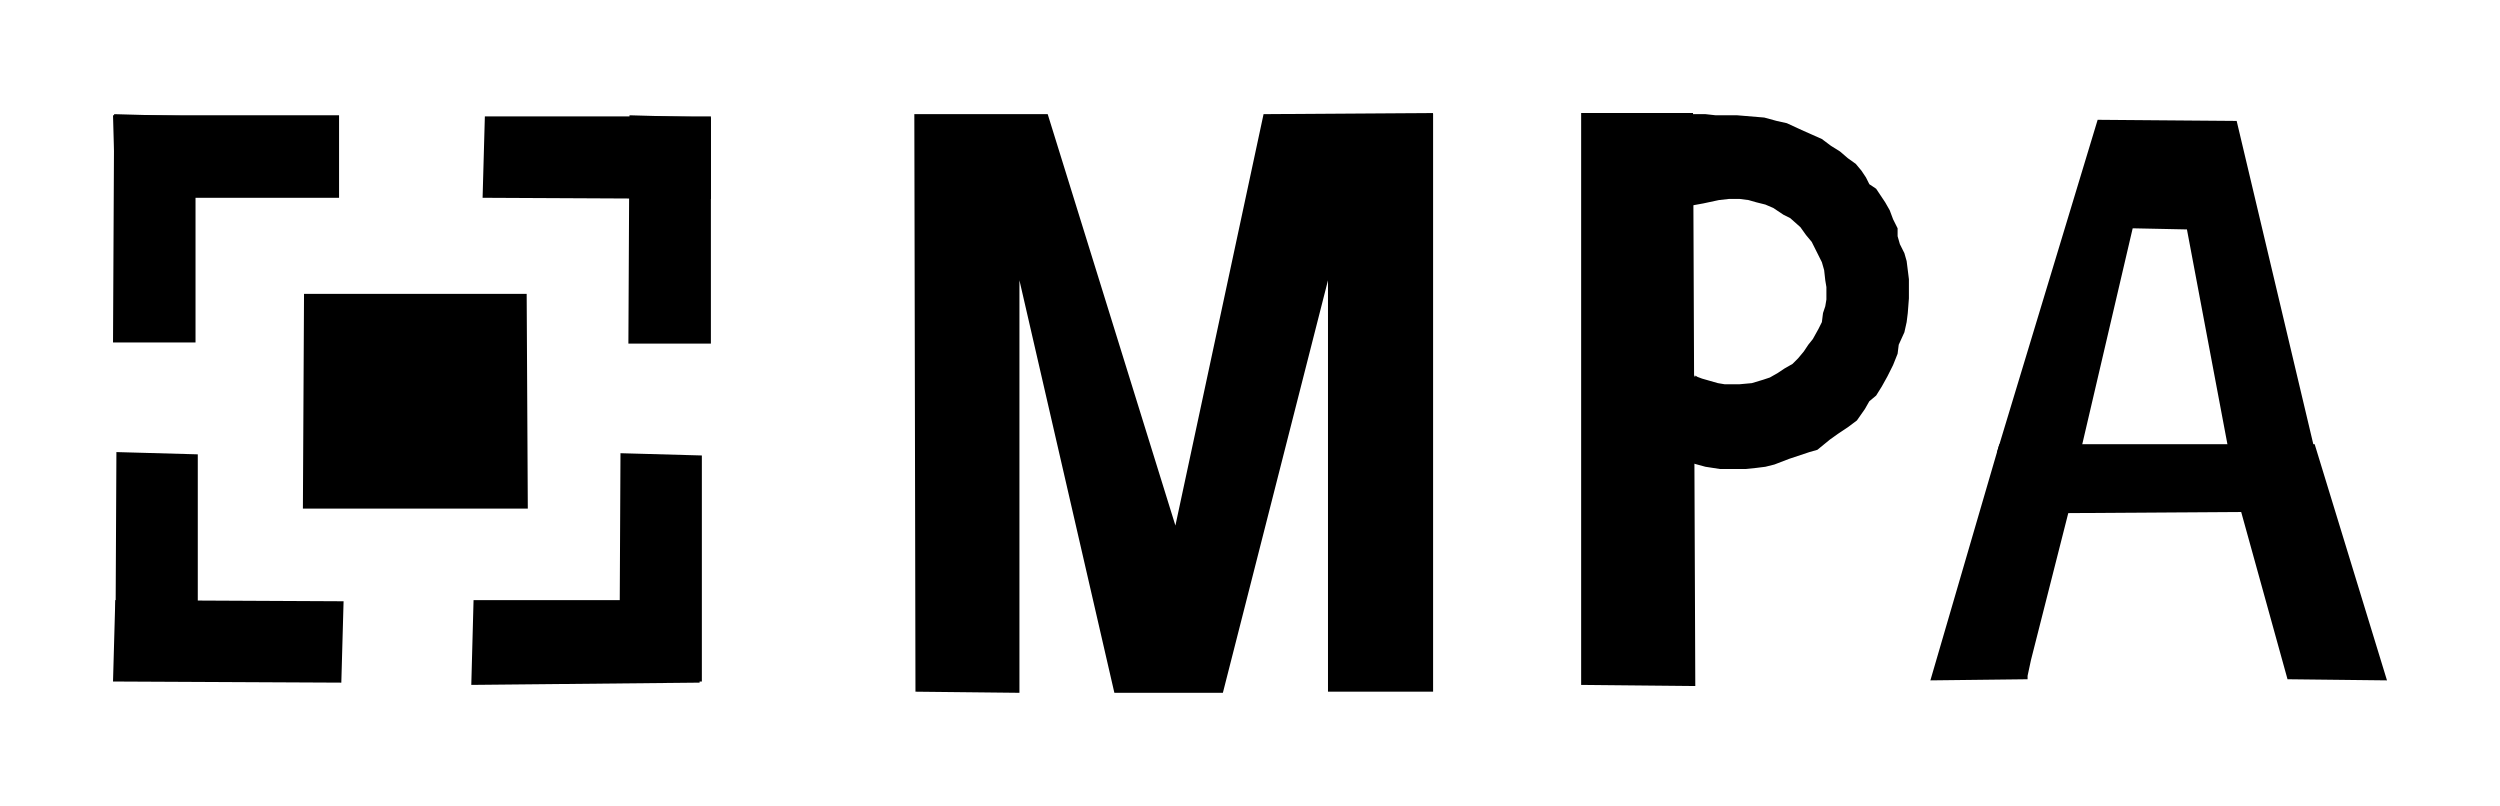 ﻿<?xml version="1.0" encoding="utf-8" standalone="yes"?>
<?xml-stylesheet href="SVGStyle.css" type="text/css"?>
<svg xmlns="http://www.w3.org/2000/svg" version="1.2" baseProfile="tiny" xml:space="preserve" style="shape-rendering:geometricPrecision; fill-rule:evenodd;" width="22.12mm" height="7.13mm" viewBox="-14.46 -6.07 22.12 7.13">
  <title>MarineProtectedarea_MPA</title>
  <desc>pattern of symbol</desc>
  <rect class="symbolBox layout" fill="none" x="-14.46" y="1.06" height="7.13" width="22.12" />
  <rect class="svgBox layout" fill="none" x="-14.46" y="-6.07" height="7.13" width="22.12" />
  <path d=" M 0.52,-2.75 L 0.6,-2.72 L 0.67,-2.7 L 0.74,-2.68 L 0.8,-2.67 L 0.86,-2.67 L 0.93,-2.67 L 1.04,-2.68 L 1.14,-2.71 L 1.2,-2.73 L 1.27,-2.77 L 1.33,-2.81 L 1.4,-2.85 L 1.45,-2.9 L 1.5,-2.96 L 1.54,-3.02 L 1.58,-3.07 L 1.63,-3.16 L 1.66,-3.22 L 1.67,-3.3 L 1.69,-3.36 L 1.7,-3.42 L 1.7,-3.48 L 1.7,-3.53 L 1.69,-3.59 L 1.68,-3.68 L 1.66,-3.75 L 1.61,-3.85 L 1.57,-3.93 L 1.52,-3.99 L 1.47,-4.06 L 1.38,-4.14 L 1.32,-4.17 L 1.23,-4.23 L 1.16,-4.26 L 1.08,-4.28 L 1.01,-4.3 L 0.93,-4.31 L 0.84,-4.31 L 0.75,-4.3 L 0.61,-4.27 L 0.5,-4.25 L 0.52,-5.06 L 0.63,-5.06 L 0.72,-5.05 L 0.82,-5.05 L 0.91,-5.05 L 1.03,-5.04 L 1.15,-5.03 L 1.26,-5 L 1.35,-4.98 L 1.48,-4.92 L 1.57,-4.88 L 1.66,-4.84 L 1.74,-4.78 L 1.82,-4.73 L 1.89,-4.67 L 1.96,-4.62 L 2.01,-4.56 L 2.05,-4.5 L 2.08,-4.44 L 2.14,-4.4 L 2.18,-4.34 L 2.22,-4.28 L 2.26,-4.21 L 2.29,-4.13 L 2.33,-4.05 L 2.33,-3.98 L 2.35,-3.91 L 2.39,-3.83 L 2.41,-3.76 L 2.42,-3.68 L 2.43,-3.6 L 2.43,-3.52 L 2.43,-3.43 L 2.42,-3.3 L 2.41,-3.22 L 2.39,-3.13 L 2.34,-3.02 L 2.33,-2.94 L 2.29,-2.84 L 2.24,-2.74 L 2.19,-2.65 L 2.14,-2.57 L 2.08,-2.52 L 2.04,-2.45 L 1.97,-2.35 L 1.89,-2.29 L 1.8,-2.23 L 1.73,-2.18 L 1.62,-2.09 L 1.55,-2.07 L 1.46,-2.04 L 1.37,-2.01 L 1.24,-1.96 L 1.16,-1.94 L 1.08,-1.93 L 0.98,-1.92 L 0.86,-1.92 L 0.76,-1.92 L 0.63,-1.94 L 0.52,-1.97 L 0.52,-2.74 L 0.56,-2.74" class="fTESTA" style="stroke-width:0.64;" />
  <path d=" M 0.52,-5.07 L -0.47,-5.07 L -0.47,-0.01 L 0.54,0 L 0.52,-5.07 L 0.52,-5.07" class="fTESTA" style="stroke-width:0.64;" />
  <path d=" M -6.36,0.05 L -5.44,0.06 L -5.44,-3.59 L -4.6,0.06 L -3.64,0.06 L -2.71,-3.59 L -2.71,0.05 L -1.78,0.05 L -1.78,-5.07 L -3.28,-5.06 L -4.06,-1.42 L -5.19,-5.06 L -6.37,-5.06 L -6.36,0.04 L -6.36,0.05" class="fTESTA" style="stroke-width:0.64;" />
  <path d=" M 3.48,-0.06 L 2.62,-0.05 L 3.23,-2.14 L 6.02,-2.14 L 6.66,-0.05 L 5.78,-0.06 L 5.37,-1.54 L 3.84,-1.53 L 3.51,-0.23 L 3.48,-0.09" class="fTESTA" style="stroke-width:0.64;" />
  <path d=" M 5.25,-2.13 L 4.89,-4.04 L 4.41,-4.05 L 3.95,-2.08 L 3.21,-2.07 L 4.1,-5.01 L 5.33,-5 L 6.02,-2.09 L 5.21,-2.09" class="fTESTA" style="stroke-width:0.64;" />
  <path d=" M -8.27,-0.03 L -10.29,-0.01 L -10.27,-0.76 L -8.27,-0.76 L -8.27,-0.03" class="fTESTA" style="stroke-width:0.64;" />
  <path d=" M -8.98,-0.04 L -8.97,-2.06 L -8.25,-2.04 L -8.25,-0.04 L -8.98,-0.04" class="fTESTA" style="stroke-width:0.64;" />
  <path d=" M -11.44,-0.03 L -13.46,-0.04 L -13.44,-0.76 L -11.42,-0.75 L -11.44,-0.03" class="fTESTA" style="stroke-width:0.64;" />
  <path d=" M -13.44,-0.05 L -13.43,-2.07 L -12.71,-2.05 L -12.71,-0.05 L -13.44,-0.05" class="fTESTA" style="stroke-width:0.64;" />
  <path d=" M -8.17,-4.31 L -10.19,-4.32 L -10.17,-5.04 L -8.17,-5.04 L -8.17,-4.31" class="fTESTA" style="stroke-width:0.64;" />
  <path d=" M -8.9,-3.03 L -8.89,-5.05 L -8.17,-5.03 L -8.17,-3.03 L -8.9,-3.03" class="fTESTA" style="stroke-width:0.64;" />
  <path d=" M -11.46,-4.32 L -13.44,-4.32 L -13.46,-5.05 L -11.46,-5.05 L -11.46,-4.32" class="fTESTA" style="stroke-width:0.64;" />
  <path d=" M -13.46,-3.04 L -13.45,-5.06 L -12.73,-5.04 L -12.73,-3.04 L -13.46,-3.04" class="fTESTA" style="stroke-width:0.64;" />
  <path d=" M -11.77,-3.47 L -9.8,-3.47 L -9.79,-1.57 L -11.78,-1.57 L -11.77,-3.47" class="fTESTA" style="stroke-width:0.64;" />
</svg>